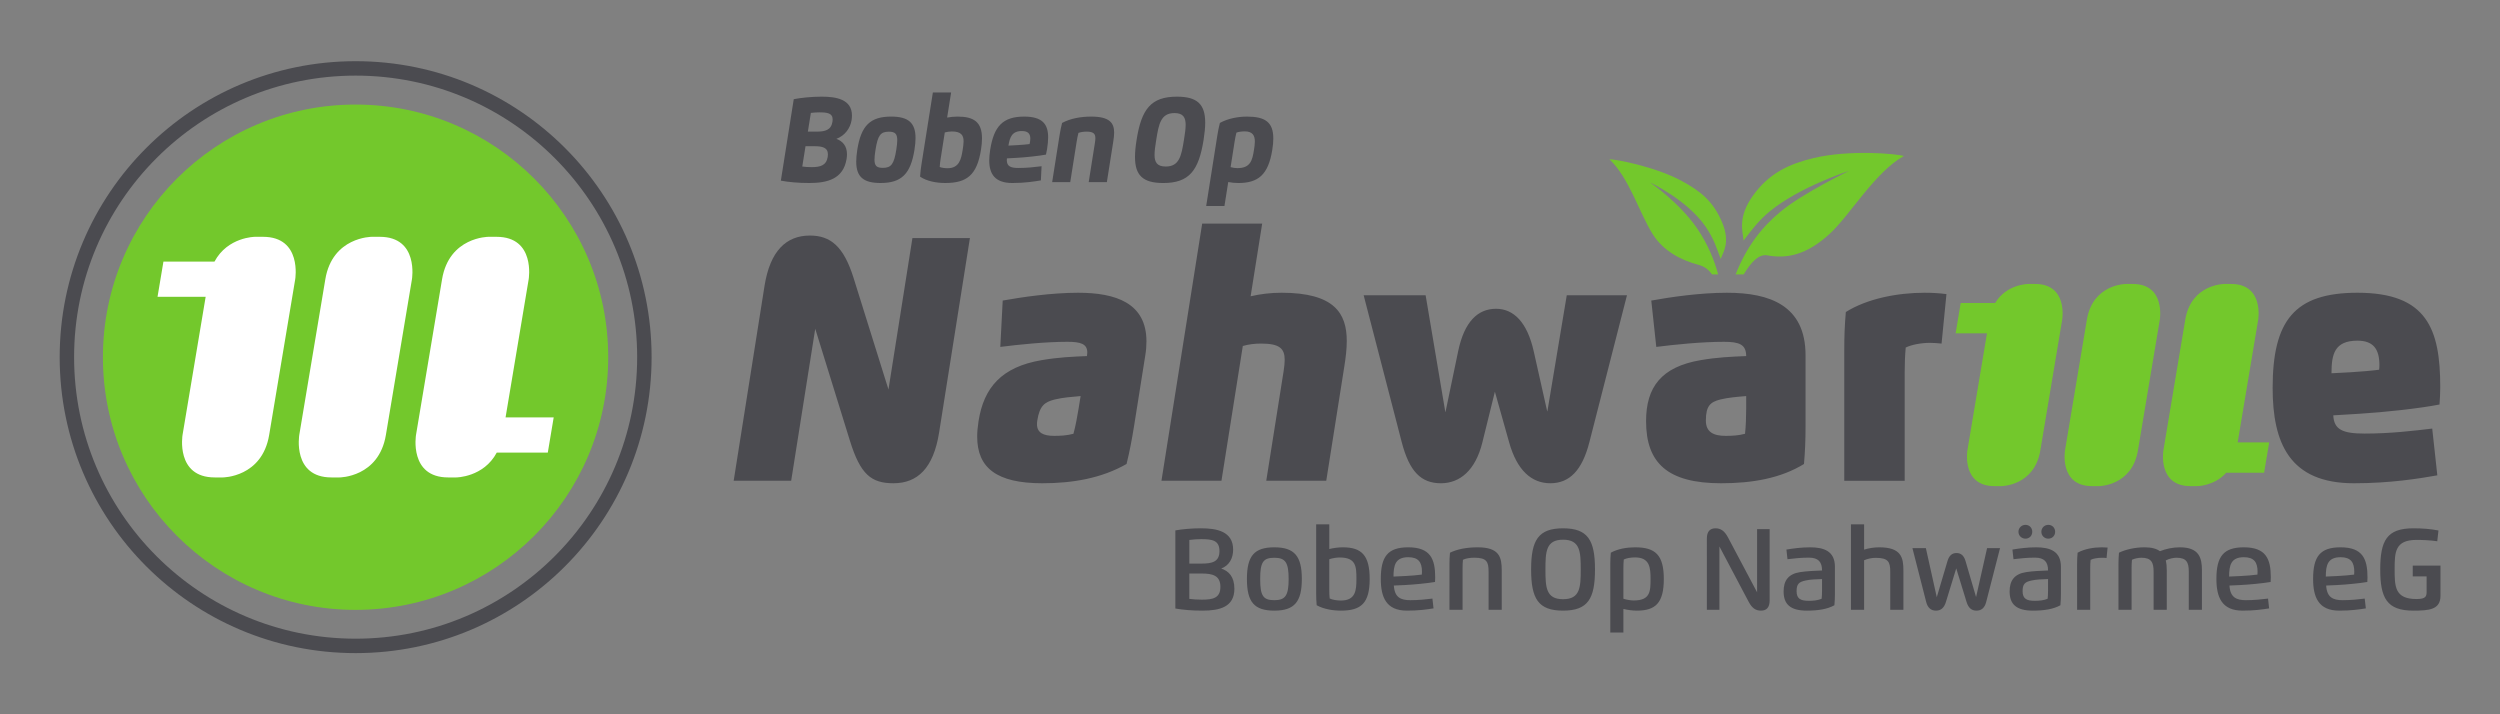 <?xml version="1.0" encoding="UTF-8" standalone="no"?>
<!-- Created with Inkscape (http://www.inkscape.org/) -->

<svg
   version="1.1"
   id="svg1"
   width="793.701"
   height="226.772"
   viewBox="0 0 793.701 226.772"
   sodipodi:docname="BO_Nahwärme-Logo_Vektor.svg"
   inkscape:version="1.3.2 (091e20e, 2023-11-25, custom)"
   xmlns:inkscape="http://www.inkscape.org/namespaces/inkscape"
   xmlns:sodipodi="http://sodipodi.sourceforge.net/DTD/sodipodi-0.dtd"
   xmlns="http://www.w3.org/2000/svg"
   xmlns:svg="http://www.w3.org/2000/svg">
  <rect x="0" y="0" width="793.701" height="226.772" fill="#808080" stroke="none"/>
  <defs
     id="defs1" />
  <sodipodi:namedview
     id="namedview1"
     pagecolor="#ffffff"
     bordercolor="#000000"
     borderopacity="0.25"
     inkscape:showpageshadow="2"
     inkscape:pageopacity="0.0"
     inkscape:pagecheckerboard="0"
     inkscape:deskcolor="#d1d1d1"
     inkscape:zoom="3.4698189"
     inkscape:cx="396.85068"
     inkscape:cy="113.40649"
     inkscape:window-width="3840"
     inkscape:window-height="2054"
     inkscape:window-x="-11"
     inkscape:window-y="-11"
     inkscape:window-maximized="1"
     inkscape:current-layer="g1">
    <inkscape:page
       x="0"
       y="0"
       inkscape:label="1"
       id="page1"
       width="793.701"
       height="226.772"
       margin="0"
       bleed="0"
       inkscape:export-filename="BO_Nahwärme-Logo_Vektor.png"
       inkscape:export-xdpi="500"
       inkscape:export-ydpi="500" />
  </sodipodi:namedview>
  <g
     id="g1"
     inkscape:groupmode="layer"
     inkscape:label="1">
    <g
       id="group-MC1">
      <path
         id="path2"
         d="m 0,0 c 0,38.93 -31.561,70.488 -70.491,70.488 -38.931,0 -70.489,-31.558 -70.489,-70.488 0,-38.934 31.558,-70.492 70.489,-70.492 C -31.561,-70.492 0,-38.934 0,0 m -3.44,0 c 0,-37.031 -30.019,-67.055 -67.051,-67.055 -37.031,0 -67.052,30.024 -67.052,67.055 0,37.031 30.021,67.051 67.052,67.051 37.032,0 67.051,-30.02 67.051,-67.051"
         style="fill:#4b4b50;fill-opacity:1;fill-rule:nonzero;stroke:none"
         transform="matrix(1.333,0,0,-1.333,206.872,113.387)" />
      <path
         id="path3"
         d="m 0,0 c 33.233,0 60.174,26.941 60.174,60.176 0,33.23 -26.941,60.172 -60.174,60.172 -33.233,0 -60.174,-26.942 -60.174,-60.172 C -60.174,26.941 -33.233,0 0,0"
         style="fill:#73c82c;fill-opacity:1;fill-rule:nonzero;stroke:none"
         transform="matrix(1.333,0,0,-1.333,112.884,193.621)" />
      <path
         id="path4"
         d="m 0,0 c 0,0 1.692,10.109 -7.666,10.109 h -1.916 c 0,0 -9.357,0 -11.049,-10.109 l -6.207,-37.092 c 0,0 -1.691,-10.108 7.667,-10.108 h 1.915 c 0,0 6.519,0.023 9.655,5.919 H 4.554 l 1.402,8.38 H -5.506 Z m -27.803,0 c 0,0 1.692,10.109 -7.665,10.109 h -1.916 c 0,0 -9.358,0 -11.05,-10.109 l -6.207,-37.092 c 0,0 -1.691,-10.108 7.667,-10.108 h 1.916 c 0,0 9.357,0 11.048,10.108 z m -27.802,0 c 0,0 1.692,10.109 -7.666,10.109 h -1.916 c 0,0 -6.511,-0.023 -9.649,-5.909 h -12.159 l -1.403,-8.379 h 11.462 l -5.508,-32.913 c 0,0 -1.691,-10.108 7.667,-10.108 h 1.916 c 0,0 9.358,0 11.049,10.108 L -55.605,0"
         style="fill:#ffffff;fill-opacity:1;fill-rule:nonzero;stroke:none"
         transform="matrix(1.333,0,0,-1.333,167.847,88.659)" />
      <path
         id="path5"
         d="M 0,0 V 7.19 H -6.605 V 4.626 h 3.299 V 0.932 c 0,-1.006 -0.141,-1.699 -2.408,-1.699 -5.162,0 -5.203,2.985 -5.203,7.042 0,4.057 0.041,7.042 5.203,7.042 1.583,0 3.323,-0.083 4.947,-0.322 l 0.289,2.565 c -1.88,0.371 -3.867,0.519 -5.987,0.519 -6.308,0 -7.882,-2.902 -7.882,-9.804 0,-6.819 1.574,-9.804 7.882,-9.804 C -2.738,-3.529 0,-3.315 0,0 m -0.229,45.564 c 0.099,1.364 0.174,2.778 0.174,4.143 0,13.818 -3.126,22.477 -19.724,22.477 -15.009,0 -20.194,-6.649 -20.194,-22.676 0,-13.099 4.019,-22.7 19.351,-22.7 8.708,0 15.481,1.117 19.872,1.886 l -1.216,11.139 c -4.54,-0.546 -9.998,-1.191 -16.101,-1.191 -5.284,0 -7.293,0.968 -7.467,4.342 l 6.153,0.372 c 6.003,0.372 14.19,1.24 19.152,2.208 m -14.315,9.353 c 0,-0.323 -0.025,-0.745 -0.074,-1.067 -1.588,-0.223 -4.565,-0.471 -6.674,-0.595 l -4.664,-0.249 c 0,4.491 0.695,7.766 6.177,7.766 3.821,0 5.235,-2.035 5.235,-5.855 M -40.453,3.298 c 0.033,0.371 0.041,0.734 0.041,1.089 0,4.378 -1.13,7.165 -6.415,7.165 -4.89,0 -6.539,-2.21 -6.539,-7.536 0,-4.354 1.295,-7.545 6.217,-7.545 2.829,0 4.75,0.28 6.341,0.536 l -0.264,2.333 c -1.509,-0.189 -3.306,-0.379 -5.269,-0.379 -2.275,0 -3.751,0.66 -3.916,3.488 l 2.589,0.115 c 2.028,0.091 5.533,0.437 7.215,0.734 m -3.109,2.441 c 0,-0.19 -0.008,-0.495 -0.033,-0.684 -1.014,-0.14 -2.713,-0.281 -3.793,-0.33 l -2.952,-0.14 c 0,2.655 0.421,4.609 3.513,4.609 2.441,0 3.265,-1.22 3.265,-3.455 m -16.384,-9.07 h 3.133 v 9.416 c 0,2.969 -0.676,5.467 -5.269,5.467 -1.665,0 -3.364,-0.371 -4.733,-0.923 -0.791,0.577 -1.954,0.923 -3.644,0.923 -2.284,0 -4.552,-0.519 -6.11,-1.286 -0.083,-0.891 -0.124,-1.732 -0.124,-2.696 V -3.331 h 3.125 v 9.944 c 0,0.66 0.025,1.377 0.091,1.971 0.544,0.28 1.509,0.486 2.251,0.486 2.375,0 2.902,-1.121 2.902,-3.323 v -9.078 h 3.134 v 9.416 c 0,0.833 -0.058,1.625 -0.239,2.342 0.824,0.454 1.904,0.643 2.58,0.643 2.375,0 2.903,-1.121 2.903,-3.323 z m -19.583,12.335 0.247,2.491 c -0.429,0.041 -0.882,0.057 -1.369,0.057 -1.921,0 -4.131,-0.363 -5.771,-1.286 -0.083,-0.891 -0.124,-1.732 -0.124,-2.696 V -3.331 h 3.125 v 9.928 c 0,0.659 0.025,1.377 0.091,1.97 0.635,0.33 1.739,0.495 2.679,0.495 0.421,0 0.792,-0.016 1.122,-0.058 M -90.521,-2.243 c 0.083,0.891 0.124,1.732 0.124,2.697 v 6.472 c 0,3.744 -2.663,4.626 -5.896,4.626 -2.152,0 -4.073,-0.272 -5.656,-0.536 l 0.255,-2.292 c 1.501,0.19 3.348,0.371 5.104,0.371 2.235,0 3.126,-1.022 3.126,-3.059 -1.815,-0.074 -3.587,-0.14 -5.203,-0.388 -2.837,-0.428 -3.95,-2.036 -3.95,-4.601 0,-3.018 1.558,-4.576 5.533,-4.576 2.737,0 4.922,0.363 6.563,1.286 m -2.943,3.529 c 0,-0.659 -0.025,-1.377 -0.091,-1.97 -0.924,-0.429 -2.111,-0.503 -3.068,-0.503 -1.88,0 -2.902,0.445 -2.902,2.284 0,1.715 0.544,2.185 2.07,2.539 1.195,0.281 2.696,0.306 3.991,0.355 z m 1.69,13.969 c 0,0.931 -0.693,1.649 -1.625,1.649 -0.931,0 -1.657,-0.718 -1.657,-1.649 0,-0.932 0.726,-1.641 1.657,-1.641 0.932,0 1.625,0.709 1.625,1.641 m -5.451,0 c 0,0.931 -0.684,1.649 -1.607,1.649 -0.932,0 -1.682,-0.718 -1.682,-1.649 0,-0.932 0.75,-1.641 1.682,-1.641 0.923,0 1.607,0.709 1.607,1.641 m -10.974,-16.731 3.298,12.83 h -3.084 l -2.622,-11.651 -2.507,8.567 c -0.387,1.312 -1.072,1.922 -2.152,1.922 -1.08,0 -1.764,-0.619 -2.152,-1.922 l -2.548,-8.6 -2.597,11.684 h -3.2 l 3.274,-12.813 c 0.363,-1.41 1.154,-2.07 2.334,-2.07 1.179,0 1.937,0.668 2.366,2.061 l 2.457,8.007 2.466,-8.015 c 0.428,-1.393 1.187,-2.053 2.358,-2.053 1.163,0 1.946,0.651 2.309,2.053 m -10.628,61.553 1.166,11.784 c -1.638,0.224 -3.374,0.323 -5.26,0.323 -6.425,0 -13.67,-1.414 -18.706,-4.59 -0.273,-3.151 -0.372,-5.805 -0.372,-9.03 v -31.16 h 14.389 v 25.801 c 0,1.985 0.075,4.143 0.248,5.929 1.414,0.695 3.722,1.117 5.756,1.117 0.794,0 1.96,-0.075 2.779,-0.174 m -25.522,-62.32 c 0.083,0.891 0.124,1.732 0.124,2.697 v 6.472 c 0,3.744 -2.663,4.626 -5.896,4.626 -2.152,0 -4.073,-0.272 -5.656,-0.536 l 0.255,-2.292 c 1.501,0.19 3.348,0.371 5.104,0.371 2.235,0 3.126,-1.022 3.126,-3.059 -1.815,-0.074 -3.587,-0.14 -5.203,-0.388 -2.837,-0.428 -3.95,-2.036 -3.95,-4.601 0,-3.018 1.558,-4.576 5.533,-4.576 2.737,0 4.922,0.363 6.563,1.286 m -2.943,3.529 c 0,-0.659 -0.025,-1.377 -0.091,-1.97 -0.924,-0.429 -2.111,-0.503 -3.068,-0.503 -1.88,0 -2.902,0.445 -2.902,2.284 0,1.715 0.544,2.185 2.07,2.539 1.195,0.281 2.696,0.306 3.991,0.355 z m -4.3,30.112 c 0.273,3.151 0.372,5.805 0.372,9.03 v 16.87 c 0,11.909 -8.584,14.886 -18.731,14.886 -6.549,0 -13.62,-1.067 -18.011,-1.861 l 1.191,-11.04 c 4.317,0.546 10.693,1.216 16.126,1.216 3.597,0 5.284,-0.596 5.284,-3.399 -3.548,-0.149 -6.773,-0.273 -10.841,-0.968 -9.403,-1.612 -13,-6.45 -13,-14.538 0,-9.973 5.135,-14.786 17.887,-14.786 7.418,0 14.215,1.191 19.723,4.59 m -13.769,13.124 c 0,-1.985 -0.074,-4.143 -0.273,-5.93 -1.563,-0.421 -3.101,-0.496 -4.639,-0.496 -2.903,0 -4.689,0.918 -4.689,3.647 0,3.523 1.092,4.416 3.424,5.012 1.86,0.471 4.143,0.645 6.177,0.818 z m -26.469,-32.97 c -1.921,0 -4.131,-0.363 -5.772,-1.286 -0.082,-0.891 -0.124,-1.732 -0.124,-2.696 V -8.74 h 3.125 v 5.615 c 0.998,-0.247 2.186,-0.404 3.208,-0.404 4.477,0 6.415,1.872 6.415,7.536 0,5.756 -2.028,7.545 -6.852,7.545 m 3.694,-7.545 c 0,-2.96 -0.074,-5.112 -3.991,-5.112 -0.758,0 -1.748,0.165 -2.474,0.412 v 7.372 c 0,0.66 0.025,1.377 0.091,1.971 0.635,0.33 1.74,0.495 2.68,0.495 3.504,0 3.694,-2.433 3.694,-5.138 m -14.571,32.576 8.956,35.005 h -14.34 l -4.614,-27.637 h -0.05 l -3.2,14.265 c -1.563,6.972 -4.788,10.147 -8.981,10.147 -4.267,0 -7.542,-2.952 -9.03,-10.147 l -3.002,-14.414 h -0.05 l -4.689,27.786 h -14.761 l 9.055,-34.931 c 1.836,-7.095 4.64,-9.849 9.353,-9.849 4.515,0 8.237,3.076 9.874,9.75 l 2.977,12.057 3.399,-12.082 c 1.861,-6.649 5.334,-9.725 9.8,-9.725 4.589,0 7.591,3.076 9.303,9.775 M -255.03,4.016 c 0,5.664 -1.938,7.536 -6.415,7.536 -1.022,0 -2.21,-0.156 -3.207,-0.404 v 5.879 h -3.125 V 0.454 c 0,-0.965 0.041,-1.806 0.123,-2.697 1.641,-0.923 3.851,-1.286 5.772,-1.286 4.824,0 6.852,1.789 6.852,7.545 m -3.158,0 c 0,-2.705 -0.19,-5.137 -3.694,-5.137 -0.94,0 -2.045,0.165 -2.68,0.494 -0.066,0.594 -0.09,1.311 -0.09,1.971 v 7.372 c 0.725,0.247 1.715,0.412 2.473,0.412 3.917,0 3.991,-2.152 3.991,-5.112 m -2.895,50.529 c 0.347,2.133 0.595,4.217 0.595,6.152 0,6.599 -2.952,11.487 -15.555,11.487 -2.679,0 -5.086,-0.323 -7.343,-0.844 l 2.754,17.317 h -14.29 l -9.701,-61.253 h 14.29 l 5.086,32.102 c 1.414,0.397 2.803,0.571 4.366,0.571 4.367,0 5.607,-1.166 5.607,-3.87 0,-0.769 -0.099,-1.638 -0.248,-2.655 l -4.143,-26.148 h 14.29 z m -17.143,51.678 c 0.164,1.021 0.242,1.92 0.242,2.716 0,3.918 -2.006,5.198 -6.262,5.198 -2.11,0 -4.584,-0.45 -6.461,-1.514 -0.26,-1.037 -0.441,-1.946 -0.614,-3.027 l -2.647,-16.745 h 4.351 l 0.899,5.7 c 0.744,-0.147 1.626,-0.234 2.396,-0.234 4.688,0 7.145,1.903 8.096,7.906 m -4.152,1.972 c 0,-0.614 -0.103,-1.297 -0.207,-1.972 -0.389,-2.474 -0.805,-4.359 -3.953,-4.359 -0.528,0 -1.159,0.095 -1.617,0.233 l 0.968,6.159 c 0.113,0.692 0.26,1.444 0.424,2.067 0.51,0.19 1.28,0.294 1.964,0.294 1.937,0 2.421,-1.055 2.421,-2.422 m -12.207,0.407 c 0.242,1.548 0.381,2.906 0.381,4.082 0,4.351 -1.843,6.202 -6.73,6.202 -6.201,0 -8.459,-2.984 -9.609,-10.284 -0.251,-1.557 -0.381,-2.907 -0.381,-4.083 0,-4.351 1.851,-6.202 6.73,-6.202 6.201,0 8.45,2.984 9.609,10.285 m -4.273,3.572 c 0,-0.986 -0.19,-2.206 -0.406,-3.572 -0.606,-3.798 -1.09,-6.358 -4.342,-6.358 -2.076,0 -2.664,1.047 -2.664,2.794 0,0.986 0.19,2.197 0.406,3.564 0.597,3.788 1.09,6.374 4.342,6.374 2.076,0 2.664,-1.055 2.664,-2.802 m -9.338,-51.576 c 0,9.155 -7.318,11.586 -16.274,11.586 -6.426,0 -13.521,-1.067 -17.962,-1.861 l -0.571,-11.04 c 4.317,0.546 10.668,1.216 15.977,1.216 3.126,0 4.739,-0.472 4.739,-2.556 0,-0.248 -0.025,-0.545 -0.075,-0.843 -3.498,-0.149 -6.673,-0.273 -10.792,-0.968 -9.477,-1.612 -13.769,-6.45 -15.034,-14.538 -0.198,-1.315 -0.322,-2.53 -0.322,-3.671 0,-7.468 4.664,-11.115 15.505,-11.115 7.269,0 14.117,1.191 20.071,4.59 0.769,3.151 1.265,5.805 1.786,9.03 l 2.679,16.87 c 0.199,1.191 0.273,2.283 0.273,3.3 m -15.679,-13.025 -0.496,-3.051 c -0.323,-1.985 -0.72,-4.143 -1.216,-5.93 -1.563,-0.421 -3.101,-0.496 -4.614,-0.496 -2.531,0 -4.069,0.72 -4.069,2.804 0,0.273 0.025,0.545 0.074,0.843 0.546,3.523 1.762,4.416 4.144,5.012 1.91,0.471 4.167,0.645 6.177,0.818 m 7.785,60.683 c 0.113,0.735 0.199,1.427 0.199,2.058 0,2.318 -1.09,3.823 -5.466,3.823 -2.474,0 -4.948,-0.441 -6.937,-1.514 -0.26,-1.037 -0.441,-1.946 -0.614,-3.027 l -1.748,-11.071 h 4.308 l 1.531,9.661 c 0.112,0.692 0.259,1.445 0.424,2.068 0.493,0.19 1.245,0.302 1.911,0.302 1.626,-0.008 2.119,-0.467 2.119,-1.557 0,-0.311 -0.043,-0.666 -0.103,-1.081 l -1.488,-9.393 h 4.325 z m -15.771,-1.843 c 0.156,1.012 0.251,1.938 0.251,2.777 0,3.096 -1.315,4.947 -5.709,4.947 -5.094,0 -7.213,-2.318 -8.096,-7.905 -0.138,-0.9 -0.224,-1.756 -0.224,-2.543 0,-3.218 1.357,-5.372 5.501,-5.372 2.958,0 5.207,0.355 6.798,0.623 l 0.164,3.373 c -1.574,-0.199 -3.468,-0.415 -5.527,-0.415 -1.833,0 -2.75,0.398 -2.75,1.86 0,0.13 0.008,0.268 0.026,0.424 l 2.327,0.129 c 2.084,0.113 5.215,0.441 6.971,0.77 0.112,0.441 0.199,0.9 0.268,1.332 m -3.996,2.465 c 0,-0.242 -0.026,-0.501 -0.069,-0.787 -0.026,-0.147 -0.069,-0.354 -0.113,-0.501 -0.744,-0.096 -2.032,-0.208 -2.897,-0.251 l -2.128,-0.113 c 0.32,2.007 0.856,3.469 3.2,3.469 1.436,0 2.007,-0.632 2.007,-1.817 m -11.749,-2.646 c 0.165,1.02 0.242,1.92 0.242,2.716 0,3.874 -1.928,5.189 -5.821,5.189 -0.769,0 -1.686,-0.086 -2.482,-0.233 l 0.951,5.976 h -4.35 l -2.699,-17.022 c -0.173,-1.081 -0.277,-1.989 -0.346,-3.027 1.54,-1.064 3.866,-1.514 5.986,-1.514 5.111,0 7.559,1.843 8.519,7.915 m -4.143,2.006 c 0,-0.597 -0.104,-1.271 -0.216,-2.006 -0.346,-2.18 -0.787,-4.394 -3.598,-4.394 -0.684,0 -1.427,0.103 -1.869,0.294 0.026,0.623 0.122,1.375 0.234,2.067 l 0.969,6.158 c 0.51,0.139 1.176,0.234 1.695,0.234 2.223,0 2.785,-0.934 2.785,-2.353 m -11.697,-2.006 c 0.165,1.038 0.251,1.972 0.251,2.785 0,3.641 -1.712,5.12 -5.812,5.12 -5,0 -7.153,-2.18 -8.062,-7.905 -0.164,-1.056 -0.25,-1.99 -0.25,-2.812 0,-3.658 1.721,-5.103 5.803,-5.103 5.017,0 7.162,2.206 8.07,7.915 m -4.1,2.292 c 0,-0.597 -0.086,-1.35 -0.233,-2.292 -0.536,-3.382 -1.185,-4.308 -3.192,-4.308 -1.436,0 -1.998,0.441 -1.998,1.964 0,0.596 0.087,1.366 0.242,2.344 0.545,3.425 1.185,4.307 3.183,4.307 1.445,0 1.998,-0.484 1.998,-2.015 m -2.093,-59.388 -8.311,26.571 c -2.357,7.542 -5.508,10.097 -10.395,10.097 -5.607,0 -9.477,-3.597 -10.817,-12.008 l -7.343,-46.392 h 13.694 l 5.731,36.196 8.262,-26.67 c 2.48,-7.988 5.036,-10.122 10.37,-10.122 5.755,0 9.526,3.622 10.866,12.057 l 7.343,46.343 h -13.694 z m -8.79,64.119 c 0.06,0.398 0.095,0.778 0.095,1.124 0,3.893 -3.772,4.507 -7.205,4.507 -2.448,0 -5.069,-0.286 -6.66,-0.606 l -3.071,-19.401 c 1.886,-0.354 4.178,-0.562 6.781,-0.562 4.187,0 8.105,0.9 8.875,5.744 0.06,0.389 0.095,0.752 0.095,1.089 0,2.024 -1.064,3.149 -2.526,3.685 2.05,0.753 3.321,2.586 3.616,4.42 m -10.968,-6.176 h 2.128 c 1.825,0 3.209,-0.285 3.209,-1.955 0,-0.181 -0.018,-0.38 -0.052,-0.596 -0.329,-2.085 -1.834,-2.431 -3.858,-2.431 -0.83,0 -1.557,0.052 -2.197,0.147 z m 6.461,6.366 c 0,-0.164 -0.008,-0.346 -0.043,-0.545 -0.32,-2.006 -1.808,-2.344 -3.745,-2.344 h -2.111 l 0.71,4.455 c 0.614,0.078 1.366,0.13 1.997,0.13 1.921,0 3.192,-0.182 3.192,-1.696 m 87.758,-97.366 c -2.226,0 -4.543,-0.214 -6.135,-0.503 V -3.026 c 1.897,-0.33 4.024,-0.503 6.465,-0.503 4.024,0 7.594,0.824 7.594,5.203 0,2.894 -1.36,4.23 -3.133,4.824 1.905,0.717 2.836,2.44 2.836,4.502 0,4.411 -4.007,5.079 -7.627,5.079 M -297.99,5.31 h 2.944 c 2.54,0 4.461,-0.437 4.461,-3.174 0,-2.664 -1.781,-3.051 -4.37,-3.051 -1.163,0 -2.103,0.066 -3.035,0.189 z m 0.008,7.999 c 0.949,0.123 1.996,0.189 2.804,0.189 2.655,0 4.37,-0.28 4.37,-2.845 0,-2.564 -1.756,-2.976 -4.238,-2.976 h -2.936 z m 13.713,-9.293 c 0,-5.5 1.731,-7.545 6.539,-7.545 4.807,0 6.539,2.136 6.539,7.545 0,5.401 -1.732,7.536 -6.539,7.536 -4.808,0 -6.539,-2.045 -6.539,-7.536 m 3.158,0 c 0,4.048 0.726,5.046 3.381,5.046 2.655,0 3.397,-1.163 3.397,-5.046 0,-3.892 -0.742,-5.055 -3.397,-5.055 -2.655,0 -3.381,0.998 -3.381,5.055 m 28.728,0 c 0,-4.354 1.294,-7.545 6.217,-7.545 2.828,0 4.75,0.28 6.341,0.536 l -0.264,2.333 c -1.509,-0.189 -3.306,-0.379 -5.269,-0.379 -2.276,0 -3.752,0.66 -3.916,3.488 l 2.589,0.115 c 2.028,0.091 5.533,0.437 7.215,0.734 0.033,0.371 0.041,0.734 0.041,1.089 0,4.378 -1.13,7.165 -6.415,7.165 -4.89,0 -6.539,-2.21 -6.539,-7.536 m 3.026,0.569 c 0,2.655 0.421,4.609 3.513,4.609 2.44,0 3.265,-1.22 3.265,-3.455 0,-0.19 -0.008,-0.495 -0.033,-0.684 -1.014,-0.14 -2.713,-0.281 -3.793,-0.33 z m 13.449,5.681 c -0.083,-0.891 -0.124,-1.732 -0.124,-2.696 V -3.331 h 3.125 v 9.944 c 0,0.66 0.025,1.377 0.091,1.971 0.635,0.33 1.74,0.495 2.68,0.495 3.009,0 3.422,-0.99 3.422,-3.332 v -9.078 h 3.133 v 9.416 c 0,3.051 -0.528,5.467 -5.698,5.467 -2.779,0 -4.964,-0.47 -6.629,-1.286 m 19.324,-3.991 c 0,-6.959 1.691,-9.804 7.611,-9.804 5.921,0 7.603,2.845 7.603,9.804 0,6.959 -1.682,9.804 -7.603,9.804 -5.92,0 -7.611,-2.845 -7.611,-9.804 m 3.414,0 c 0,4.197 0.107,7.091 4.197,7.091 4.09,0 4.205,-2.894 4.205,-7.091 0,-4.197 -0.115,-7.083 -4.205,-7.083 -4.09,0 -4.197,2.886 -4.197,7.083 m 38.444,7.372 V -3.331 h 2.993 v 15.089 l 6.934,-13.127 c 0.841,-1.591 1.716,-2.16 2.969,-2.16 1.303,0 2.061,0.734 2.061,2.441 v 16.969 h -2.993 V 0.841 l -6.943,13.094 c -0.832,1.575 -1.773,2.144 -2.96,2.144 -1.278,0 -2.061,-0.726 -2.061,-2.432 m 37.452,3.38 h -3.133 V -3.331 h 3.133 V 8.468 c 0.808,0.363 1.831,0.578 2.771,0.578 3.026,0 3.455,-0.99 3.455,-3.332 v -9.045 h 3.133 v 9.416 c 0,3.051 -0.544,5.467 -5.73,5.467 -1.345,0 -2.557,-0.214 -3.629,-0.552 z M -30.336,4.016 c 0,-4.354 1.295,-7.545 6.217,-7.545 2.829,0 4.75,0.28 6.341,0.536 l -0.263,2.333 c -1.509,-0.189 -3.307,-0.379 -5.269,-0.379 -2.276,0 -3.752,0.66 -3.917,3.488 l 2.589,0.115 c 2.028,0.091 5.533,0.437 7.215,0.734 0.033,0.371 0.041,0.734 0.041,1.089 0,4.378 -1.129,7.165 -6.415,7.165 -4.89,0 -6.539,-2.21 -6.539,-7.536 m 3.026,0.569 c 0,2.655 0.421,4.609 3.513,4.609 2.441,0 3.265,-1.22 3.265,-3.455 0,-0.19 -0.008,-0.495 -0.033,-0.684 -1.014,-0.14 -2.713,-0.281 -3.793,-0.33 l -2.952,-0.14"
         style="fill:#4b4b50;fill-opacity:1;fill-rule:nonzero;stroke:none"
         transform="matrix(1.333,0,0,-1.333,774.803,189.161)" />
      <path
         id="path6"
         d="m 0,0 c 0,0 1.421,8.493 -6.458,8.493 h -1.613 c 0,0 -7.879,0 -9.3,-8.493 l -5.215,-31.163 c 0,0 -1.421,-8.493 6.458,-8.493 h 1.613 c 0,0 4.078,0.018 6.896,3.188 h 9.022 l 1.209,7.223 h -7.506 z m -23.433,0 c 0,0 1.421,8.493 -6.458,8.493 h -1.613 c 0,0 -7.879,0 -9.3,-8.493 l -5.215,-31.163 c 0,0 -1.421,-8.493 6.458,-8.493 h 1.613 c 0,0 7.879,0 9.3,8.493 z m -23.248,0 c 0,0 1.422,8.493 -6.457,8.493 h -1.614 c 0,0 -5.189,-10e-4 -7.904,-4.542 h -8.204 l -1.208,-7.222 h 7.469 l -4.668,-27.892 c 0,0 -1.421,-8.493 6.458,-8.493 h 1.613 c 0,0 7.879,0 9.301,8.493 z m -37.716,38.967 c -1.776,0.546 -12.985,1.566 -21.586,-0.512 -5.781,-1.396 -10.506,-3.586 -14.32,-8.881 -3.813,-5.295 -2.409,-8.694 -2.268,-10.757 1.967,2.657 3.857,5.023 6.309,7.024 7.143,5.826 18.888,9.62 18.888,9.62 0,0 -10.983,-5.277 -16.361,-9.723 -4.301,-3.554 -8,-8.053 -10.724,-14.972 h 1.913 c 1.678,2.825 3.601,4.915 5.616,4.544 4.683,-0.863 9.415,0.075 14.989,5.235 4.719,4.367 10.716,14.64 17.544,18.422 M -128.015,14.46 c 0.526,1.539 2.366,3.853 0.34,8.688 -2.097,5.007 -5.105,7.433 -9.68,9.908 -6.171,3.339 -15.642,5.158 -17.173,5.133 4.706,-4.38 7.167,-12.88 10.348,-17.88 2.548,-4.004 6.752,-6.177 10.947,-7.28 1.416,-0.372 2.411,-1.206 3.158,-2.263 h 1.444 c -0.841,3.182 -2.351,7.075 -4.996,10.948 -4.223,6.184 -11.218,10.954 -11.218,10.954 0,0 8.731,-4.078 13.12,-10.369 2.102,-3.013 2.707,-5.194 3.71,-7.839"
         style="fill:#73c82c;fill-opacity:1;fill-rule:nonzero;stroke:none"
         transform="matrix(1.333,0,0,-1.333,716.936,101.473)" />
    </g>
  </g>
</svg>
